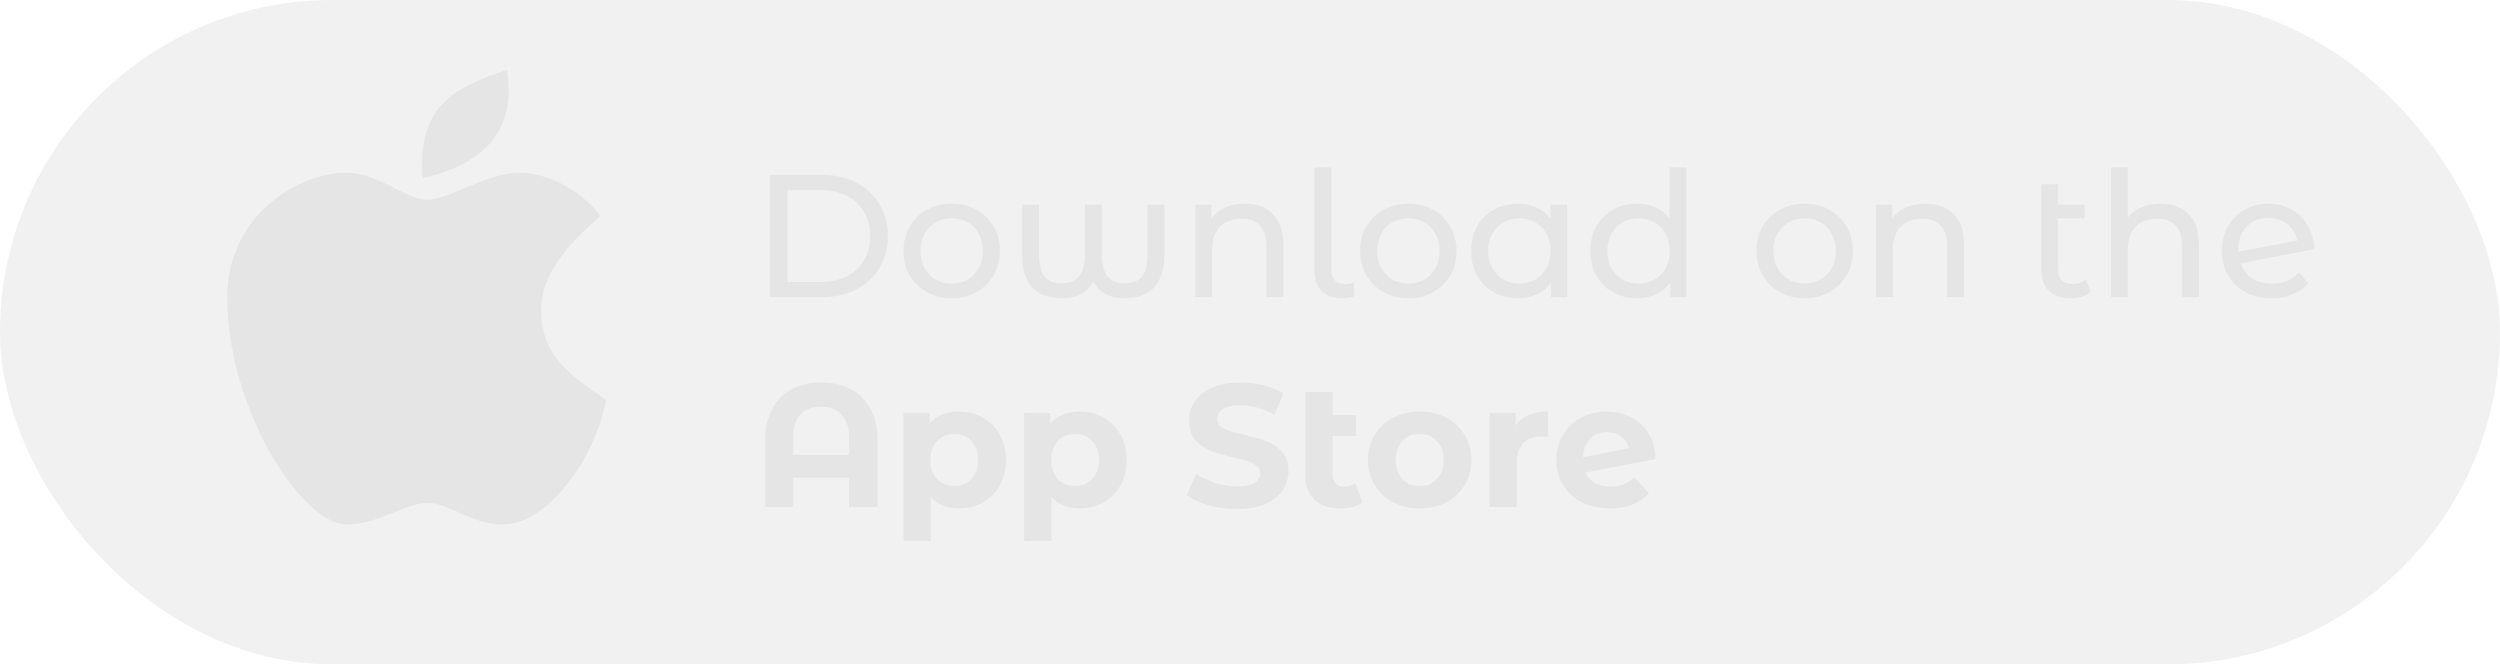 <svg width="143" height="38" viewBox="0 0 143 38" fill="none" xmlns="http://www.w3.org/2000/svg">
<rect width="143" height="38" rx="19" fill="#E5E5E5" fill-opacity="0.5"/>
<path d="M44.05 10H47C47.74 10 48.397 10.147 48.97 10.44C49.543 10.733 49.987 11.147 50.3 11.68C50.62 12.207 50.78 12.813 50.78 13.5C50.78 14.187 50.62 14.797 50.3 15.33C49.987 15.857 49.543 16.267 48.97 16.56C48.397 16.853 47.74 17 47 17H44.05V10ZM46.94 16.13C47.507 16.13 48.003 16.02 48.43 15.8C48.863 15.58 49.197 15.273 49.43 14.88C49.663 14.48 49.78 14.02 49.78 13.5C49.78 12.98 49.663 12.523 49.43 12.13C49.197 11.73 48.863 11.42 48.43 11.2C48.003 10.98 47.507 10.87 46.94 10.87H45.05V16.13H46.94ZM54.442 17.06C53.915 17.06 53.442 16.943 53.022 16.71C52.602 16.477 52.272 16.157 52.032 15.75C51.798 15.337 51.682 14.87 51.682 14.35C51.682 13.83 51.798 13.367 52.032 12.96C52.272 12.547 52.602 12.227 53.022 12C53.442 11.767 53.915 11.65 54.442 11.65C54.968 11.65 55.438 11.767 55.852 12C56.272 12.227 56.598 12.547 56.832 12.96C57.072 13.367 57.192 13.83 57.192 14.35C57.192 14.87 57.072 15.337 56.832 15.75C56.598 16.157 56.272 16.477 55.852 16.71C55.438 16.943 54.968 17.06 54.442 17.06ZM54.442 16.22C54.782 16.22 55.085 16.143 55.352 15.99C55.625 15.83 55.838 15.61 55.992 15.33C56.145 15.043 56.222 14.717 56.222 14.35C56.222 13.983 56.145 13.66 55.992 13.38C55.838 13.093 55.625 12.873 55.352 12.72C55.085 12.567 54.782 12.49 54.442 12.49C54.102 12.49 53.795 12.567 53.522 12.72C53.255 12.873 53.042 13.093 52.882 13.38C52.728 13.66 52.652 13.983 52.652 14.35C52.652 14.717 52.728 15.043 52.882 15.33C53.042 15.61 53.255 15.83 53.522 15.99C53.795 16.143 54.102 16.22 54.442 16.22ZM66.599 11.7V14.63C66.599 15.41 66.406 16.01 66.019 16.43C65.633 16.85 65.073 17.06 64.339 17.06C63.473 17.06 62.873 16.743 62.539 16.11C62.366 16.43 62.129 16.67 61.829 16.83C61.536 16.983 61.169 17.06 60.729 17.06C59.989 17.06 59.426 16.85 59.039 16.43C58.659 16.01 58.469 15.41 58.469 14.63V11.7H59.429V14.54C59.429 15.107 59.533 15.527 59.739 15.8C59.946 16.067 60.276 16.2 60.729 16.2C61.183 16.2 61.516 16.063 61.729 15.79C61.949 15.517 62.059 15.1 62.059 14.54V11.7H63.019V14.54C63.019 15.1 63.126 15.517 63.339 15.79C63.559 16.063 63.896 16.2 64.349 16.2C64.796 16.2 65.123 16.067 65.329 15.8C65.536 15.527 65.639 15.107 65.639 14.54V11.7H66.599ZM71.203 11.65C71.876 11.65 72.41 11.847 72.803 12.24C73.203 12.627 73.403 13.197 73.403 13.95V17H72.443V14.06C72.443 13.547 72.32 13.16 72.073 12.9C71.826 12.64 71.473 12.51 71.013 12.51C70.493 12.51 70.083 12.663 69.783 12.97C69.483 13.27 69.333 13.703 69.333 14.27V17H68.373V11.7H69.293V12.5C69.486 12.227 69.746 12.017 70.073 11.87C70.406 11.723 70.783 11.65 71.203 11.65ZM76.79 17.06C76.276 17.06 75.879 16.92 75.6 16.64C75.32 16.353 75.18 15.953 75.18 15.44V9.58H76.139V15.36C76.139 15.647 76.206 15.867 76.34 16.02C76.48 16.173 76.686 16.25 76.96 16.25C77.126 16.25 77.283 16.217 77.43 16.15L77.48 16.94C77.26 17.02 77.029 17.06 76.79 17.06ZM80.565 17.06C80.038 17.06 79.565 16.943 79.145 16.71C78.725 16.477 78.395 16.157 78.155 15.75C77.921 15.337 77.805 14.87 77.805 14.35C77.805 13.83 77.921 13.367 78.155 12.96C78.395 12.547 78.725 12.227 79.145 12C79.565 11.767 80.038 11.65 80.565 11.65C81.091 11.65 81.561 11.767 81.975 12C82.395 12.227 82.721 12.547 82.955 12.96C83.195 13.367 83.315 13.83 83.315 14.35C83.315 14.87 83.195 15.337 82.955 15.75C82.721 16.157 82.395 16.477 81.975 16.71C81.561 16.943 81.091 17.06 80.565 17.06ZM80.565 16.22C80.905 16.22 81.208 16.143 81.475 15.99C81.748 15.83 81.961 15.61 82.115 15.33C82.268 15.043 82.345 14.717 82.345 14.35C82.345 13.983 82.268 13.66 82.115 13.38C81.961 13.093 81.748 12.873 81.475 12.72C81.208 12.567 80.905 12.49 80.565 12.49C80.225 12.49 79.918 12.567 79.645 12.72C79.378 12.873 79.165 13.093 79.005 13.38C78.851 13.66 78.775 13.983 78.775 14.35C78.775 14.717 78.851 15.043 79.005 15.33C79.165 15.61 79.378 15.83 79.645 15.99C79.918 16.143 80.225 16.22 80.565 16.22ZM89.642 11.7V17H88.722V16.16C88.509 16.453 88.239 16.677 87.912 16.83C87.586 16.983 87.226 17.06 86.832 17.06C86.319 17.06 85.859 16.947 85.452 16.72C85.046 16.493 84.726 16.177 84.492 15.77C84.266 15.357 84.152 14.883 84.152 14.35C84.152 13.817 84.266 13.347 84.492 12.94C84.726 12.533 85.046 12.217 85.452 11.99C85.859 11.763 86.319 11.65 86.832 11.65C87.212 11.65 87.562 11.723 87.882 11.87C88.202 12.01 88.469 12.22 88.682 12.5V11.7H89.642ZM86.912 16.22C87.246 16.22 87.549 16.143 87.822 15.99C88.096 15.83 88.309 15.61 88.462 15.33C88.616 15.043 88.692 14.717 88.692 14.35C88.692 13.983 88.616 13.66 88.462 13.38C88.309 13.093 88.096 12.873 87.822 12.72C87.549 12.567 87.246 12.49 86.912 12.49C86.572 12.49 86.266 12.567 85.992 12.72C85.726 12.873 85.512 13.093 85.352 13.38C85.199 13.66 85.122 13.983 85.122 14.35C85.122 14.717 85.199 15.043 85.352 15.33C85.512 15.61 85.726 15.83 85.992 15.99C86.266 16.143 86.572 16.22 86.912 16.22ZM96.459 9.58V17H95.539V16.16C95.326 16.453 95.055 16.677 94.729 16.83C94.402 16.983 94.042 17.06 93.649 17.06C93.135 17.06 92.675 16.947 92.269 16.72C91.862 16.493 91.542 16.177 91.309 15.77C91.082 15.357 90.969 14.883 90.969 14.35C90.969 13.817 91.082 13.347 91.309 12.94C91.542 12.533 91.862 12.217 92.269 11.99C92.675 11.763 93.135 11.65 93.649 11.65C94.029 11.65 94.379 11.723 94.699 11.87C95.019 12.01 95.285 12.22 95.499 12.5V9.58H96.459ZM93.729 16.22C94.062 16.22 94.365 16.143 94.639 15.99C94.912 15.83 95.126 15.61 95.279 15.33C95.432 15.043 95.509 14.717 95.509 14.35C95.509 13.983 95.432 13.66 95.279 13.38C95.126 13.093 94.912 12.873 94.639 12.72C94.365 12.567 94.062 12.49 93.729 12.49C93.389 12.49 93.082 12.567 92.809 12.72C92.542 12.873 92.329 13.093 92.169 13.38C92.016 13.66 91.939 13.983 91.939 14.35C91.939 14.717 92.016 15.043 92.169 15.33C92.329 15.61 92.542 15.83 92.809 15.99C93.082 16.143 93.389 16.22 93.729 16.22ZM103.231 17.06C102.704 17.06 102.231 16.943 101.811 16.71C101.391 16.477 101.061 16.157 100.821 15.75C100.587 15.337 100.471 14.87 100.471 14.35C100.471 13.83 100.587 13.367 100.821 12.96C101.061 12.547 101.391 12.227 101.811 12C102.231 11.767 102.704 11.65 103.231 11.65C103.757 11.65 104.227 11.767 104.641 12C105.061 12.227 105.387 12.547 105.621 12.96C105.861 13.367 105.981 13.83 105.981 14.35C105.981 14.87 105.861 15.337 105.621 15.75C105.387 16.157 105.061 16.477 104.641 16.71C104.227 16.943 103.757 17.06 103.231 17.06ZM103.231 16.22C103.571 16.22 103.874 16.143 104.141 15.99C104.414 15.83 104.627 15.61 104.781 15.33C104.934 15.043 105.011 14.717 105.011 14.35C105.011 13.983 104.934 13.66 104.781 13.38C104.627 13.093 104.414 12.873 104.141 12.72C103.874 12.567 103.571 12.49 103.231 12.49C102.891 12.49 102.584 12.567 102.311 12.72C102.044 12.873 101.831 13.093 101.671 13.38C101.517 13.66 101.441 13.983 101.441 14.35C101.441 14.717 101.517 15.043 101.671 15.33C101.831 15.61 102.044 15.83 102.311 15.99C102.584 16.143 102.891 16.22 103.231 16.22ZM110.138 11.65C110.812 11.65 111.345 11.847 111.738 12.24C112.138 12.627 112.338 13.197 112.338 13.95V17H111.378V14.06C111.378 13.547 111.255 13.16 111.008 12.9C110.762 12.64 110.408 12.51 109.948 12.51C109.428 12.51 109.018 12.663 108.718 12.97C108.418 13.27 108.268 13.703 108.268 14.27V17H107.308V11.7H108.228V12.5C108.422 12.227 108.682 12.017 109.008 11.87C109.342 11.723 109.718 11.65 110.138 11.65ZM119.591 16.69C119.451 16.81 119.277 16.903 119.071 16.97C118.864 17.03 118.651 17.06 118.431 17.06C117.897 17.06 117.484 16.917 117.191 16.63C116.897 16.343 116.751 15.933 116.751 15.4V10.54H117.711V11.7H119.231V12.49H117.711V15.36C117.711 15.647 117.781 15.867 117.921 16.02C118.067 16.173 118.274 16.25 118.541 16.25C118.834 16.25 119.084 16.167 119.291 16L119.591 16.69ZM123.576 11.65C124.249 11.65 124.783 11.847 125.176 12.24C125.576 12.627 125.776 13.197 125.776 13.95V17H124.816V14.06C124.816 13.547 124.693 13.16 124.446 12.9C124.199 12.64 123.846 12.51 123.386 12.51C122.866 12.51 122.456 12.663 122.156 12.97C121.856 13.27 121.706 13.703 121.706 14.27V17H120.746V9.58H121.706V12.45C121.906 12.197 122.166 12 122.486 11.86C122.813 11.72 123.176 11.65 123.576 11.65ZM129.972 16.22C130.605 16.22 131.115 16.007 131.502 15.58L132.022 16.2C131.789 16.48 131.492 16.693 131.132 16.84C130.779 16.987 130.382 17.06 129.942 17.06C129.382 17.06 128.885 16.947 128.452 16.72C128.019 16.487 127.682 16.163 127.442 15.75C127.209 15.337 127.092 14.87 127.092 14.35C127.092 13.837 127.205 13.373 127.432 12.96C127.665 12.547 127.982 12.227 128.382 12C128.789 11.767 129.245 11.65 129.752 11.65C130.232 11.65 130.669 11.76 131.062 11.98C131.455 12.193 131.769 12.497 132.002 12.89C132.235 13.283 132.355 13.737 132.362 14.25L128.152 15.07C128.285 15.437 128.509 15.72 128.822 15.92C129.142 16.12 129.525 16.22 129.972 16.22ZM129.752 12.46C129.419 12.46 129.119 12.537 128.852 12.69C128.592 12.843 128.389 13.06 128.242 13.34C128.095 13.613 128.022 13.933 128.022 14.3V14.4L131.412 13.76C131.325 13.373 131.132 13.06 130.832 12.82C130.532 12.58 130.172 12.46 129.752 12.46ZM46.98 21.88C47.627 21.88 48.19 22.007 48.67 22.26C49.15 22.513 49.523 22.887 49.79 23.38C50.057 23.873 50.19 24.47 50.19 25.17V29H48.57V27.32H45.37V29H43.77V25.17C43.77 24.47 43.903 23.873 44.17 23.38C44.437 22.887 44.81 22.513 45.29 22.26C45.77 22.007 46.333 21.88 46.98 21.88ZM48.57 26.02V25.02C48.57 24.44 48.427 24.003 48.14 23.71C47.853 23.41 47.463 23.26 46.97 23.26C46.47 23.26 46.077 23.41 45.79 23.71C45.51 24.003 45.37 24.44 45.37 25.02V26.02H48.57ZM54.859 23.54C55.359 23.54 55.812 23.657 56.219 23.89C56.632 24.117 56.956 24.44 57.189 24.86C57.422 25.273 57.539 25.757 57.539 26.31C57.539 26.863 57.422 27.35 57.189 27.77C56.956 28.183 56.632 28.507 56.219 28.74C55.812 28.967 55.359 29.08 54.859 29.08C54.172 29.08 53.632 28.863 53.239 28.43V30.94H51.679V23.62H53.169V24.24C53.556 23.773 54.119 23.54 54.859 23.54ZM54.589 27.8C54.989 27.8 55.316 27.667 55.569 27.4C55.829 27.127 55.959 26.763 55.959 26.31C55.959 25.857 55.829 25.497 55.569 25.23C55.316 24.957 54.989 24.82 54.589 24.82C54.189 24.82 53.859 24.957 53.599 25.23C53.346 25.497 53.219 25.857 53.219 26.31C53.219 26.763 53.346 27.127 53.599 27.4C53.859 27.667 54.189 27.8 54.589 27.8ZM61.763 23.54C62.263 23.54 62.717 23.657 63.123 23.89C63.537 24.117 63.86 24.44 64.093 24.86C64.327 25.273 64.443 25.757 64.443 26.31C64.443 26.863 64.327 27.35 64.093 27.77C63.86 28.183 63.537 28.507 63.123 28.74C62.717 28.967 62.263 29.08 61.763 29.08C61.077 29.08 60.537 28.863 60.143 28.43V30.94H58.583V23.62H60.073V24.24C60.46 23.773 61.023 23.54 61.763 23.54ZM61.493 27.8C61.893 27.8 62.22 27.667 62.473 27.4C62.733 27.127 62.863 26.763 62.863 26.31C62.863 25.857 62.733 25.497 62.473 25.23C62.22 24.957 61.893 24.82 61.493 24.82C61.093 24.82 60.763 24.957 60.503 25.23C60.25 25.497 60.123 25.857 60.123 26.31C60.123 26.763 60.25 27.127 60.503 27.4C60.763 27.667 61.093 27.8 61.493 27.8ZM70.73 29.12C70.176 29.12 69.64 29.047 69.12 28.9C68.606 28.747 68.193 28.55 67.88 28.31L68.43 27.09C68.73 27.31 69.086 27.487 69.5 27.62C69.913 27.753 70.326 27.82 70.74 27.82C71.2 27.82 71.54 27.753 71.76 27.62C71.98 27.48 72.09 27.297 72.09 27.07C72.09 26.903 72.023 26.767 71.89 26.66C71.763 26.547 71.596 26.457 71.39 26.39C71.19 26.323 70.916 26.25 70.57 26.17C70.036 26.043 69.6 25.917 69.26 25.79C68.92 25.663 68.626 25.46 68.38 25.18C68.14 24.9 68.02 24.527 68.02 24.06C68.02 23.653 68.13 23.287 68.35 22.96C68.57 22.627 68.9 22.363 69.34 22.17C69.786 21.977 70.33 21.88 70.97 21.88C71.416 21.88 71.853 21.933 72.28 22.04C72.706 22.147 73.08 22.3 73.4 22.5L72.9 23.73C72.253 23.363 71.606 23.18 70.96 23.18C70.506 23.18 70.17 23.253 69.95 23.4C69.736 23.547 69.63 23.74 69.63 23.98C69.63 24.22 69.753 24.4 70 24.52C70.253 24.633 70.636 24.747 71.15 24.86C71.683 24.987 72.12 25.113 72.46 25.24C72.8 25.367 73.09 25.567 73.33 25.84C73.576 26.113 73.7 26.483 73.7 26.95C73.7 27.35 73.586 27.717 73.36 28.05C73.14 28.377 72.806 28.637 72.36 28.83C71.913 29.023 71.37 29.12 70.73 29.12ZM77.937 28.74C77.783 28.853 77.593 28.94 77.367 29C77.147 29.053 76.917 29.08 76.677 29.08C76.03 29.08 75.533 28.917 75.187 28.59C74.84 28.263 74.667 27.783 74.667 27.15V22.43H76.227V23.74H77.557V24.94H76.227V27.13C76.227 27.357 76.283 27.533 76.397 27.66C76.51 27.78 76.673 27.84 76.887 27.84C77.127 27.84 77.34 27.773 77.527 27.64L77.937 28.74ZM81.212 29.08C80.645 29.08 80.135 28.963 79.682 28.73C79.235 28.49 78.885 28.16 78.632 27.74C78.378 27.32 78.252 26.843 78.252 26.31C78.252 25.777 78.378 25.3 78.632 24.88C78.885 24.46 79.235 24.133 79.682 23.9C80.135 23.66 80.645 23.54 81.212 23.54C81.778 23.54 82.285 23.66 82.732 23.9C83.178 24.133 83.528 24.46 83.782 24.88C84.035 25.3 84.162 25.777 84.162 26.31C84.162 26.843 84.035 27.32 83.782 27.74C83.528 28.16 83.178 28.49 82.732 28.73C82.285 28.963 81.778 29.08 81.212 29.08ZM81.212 27.8C81.612 27.8 81.938 27.667 82.192 27.4C82.452 27.127 82.582 26.763 82.582 26.31C82.582 25.857 82.452 25.497 82.192 25.23C81.938 24.957 81.612 24.82 81.212 24.82C80.812 24.82 80.482 24.957 80.222 25.23C79.962 25.497 79.832 25.857 79.832 26.31C79.832 26.763 79.962 27.127 80.222 27.4C80.482 27.667 80.812 27.8 81.212 27.8ZM86.694 24.33C86.881 24.07 87.131 23.873 87.444 23.74C87.764 23.607 88.131 23.54 88.544 23.54V24.98C88.371 24.967 88.254 24.96 88.194 24.96C87.748 24.96 87.398 25.087 87.144 25.34C86.891 25.587 86.764 25.96 86.764 26.46V29H85.204V23.62H86.694V24.33ZM92.133 27.83C92.413 27.83 92.66 27.79 92.873 27.71C93.093 27.623 93.296 27.49 93.483 27.31L94.313 28.21C93.806 28.79 93.067 29.08 92.093 29.08C91.487 29.08 90.95 28.963 90.483 28.73C90.016 28.49 89.656 28.16 89.403 27.74C89.15 27.32 89.023 26.843 89.023 26.31C89.023 25.783 89.147 25.31 89.393 24.89C89.647 24.463 89.99 24.133 90.423 23.9C90.863 23.66 91.356 23.54 91.903 23.54C92.416 23.54 92.883 23.65 93.303 23.87C93.723 24.083 94.056 24.397 94.303 24.81C94.556 25.217 94.683 25.7 94.683 26.26L90.703 27.03C90.817 27.297 90.993 27.497 91.233 27.63C91.48 27.763 91.78 27.83 92.133 27.83ZM91.903 24.72C91.51 24.72 91.19 24.847 90.943 25.1C90.697 25.353 90.567 25.703 90.553 26.15L93.173 25.64C93.1 25.36 92.95 25.137 92.723 24.97C92.496 24.803 92.223 24.72 91.903 24.72Z" fill="#E5E5E5"/>
<path d="M28.998 4C26.105 4.977 23.85 5.955 24.172 10.191C27.065 9.539 29.642 7.91 28.998 4ZM19.809 9.881C17.024 9.881 13 12.357 13 17C13 23.5 17.333 30 19.809 30C21.667 30 23.214 28.762 24.452 28.762C25.691 28.762 26.929 30 28.786 30C31.262 30 34.048 26.286 34.667 22.881C32.5 21.333 30.952 20.405 30.952 17.619C30.952 15.762 32.5 13.905 34.357 12.357C33.429 11.119 31.571 9.881 29.714 9.881C27.857 9.881 25.86 11.35 24.452 11.429C23.214 11.429 21.667 9.881 19.809 9.881Z" fill="#E5E5E5"/>
</svg>
